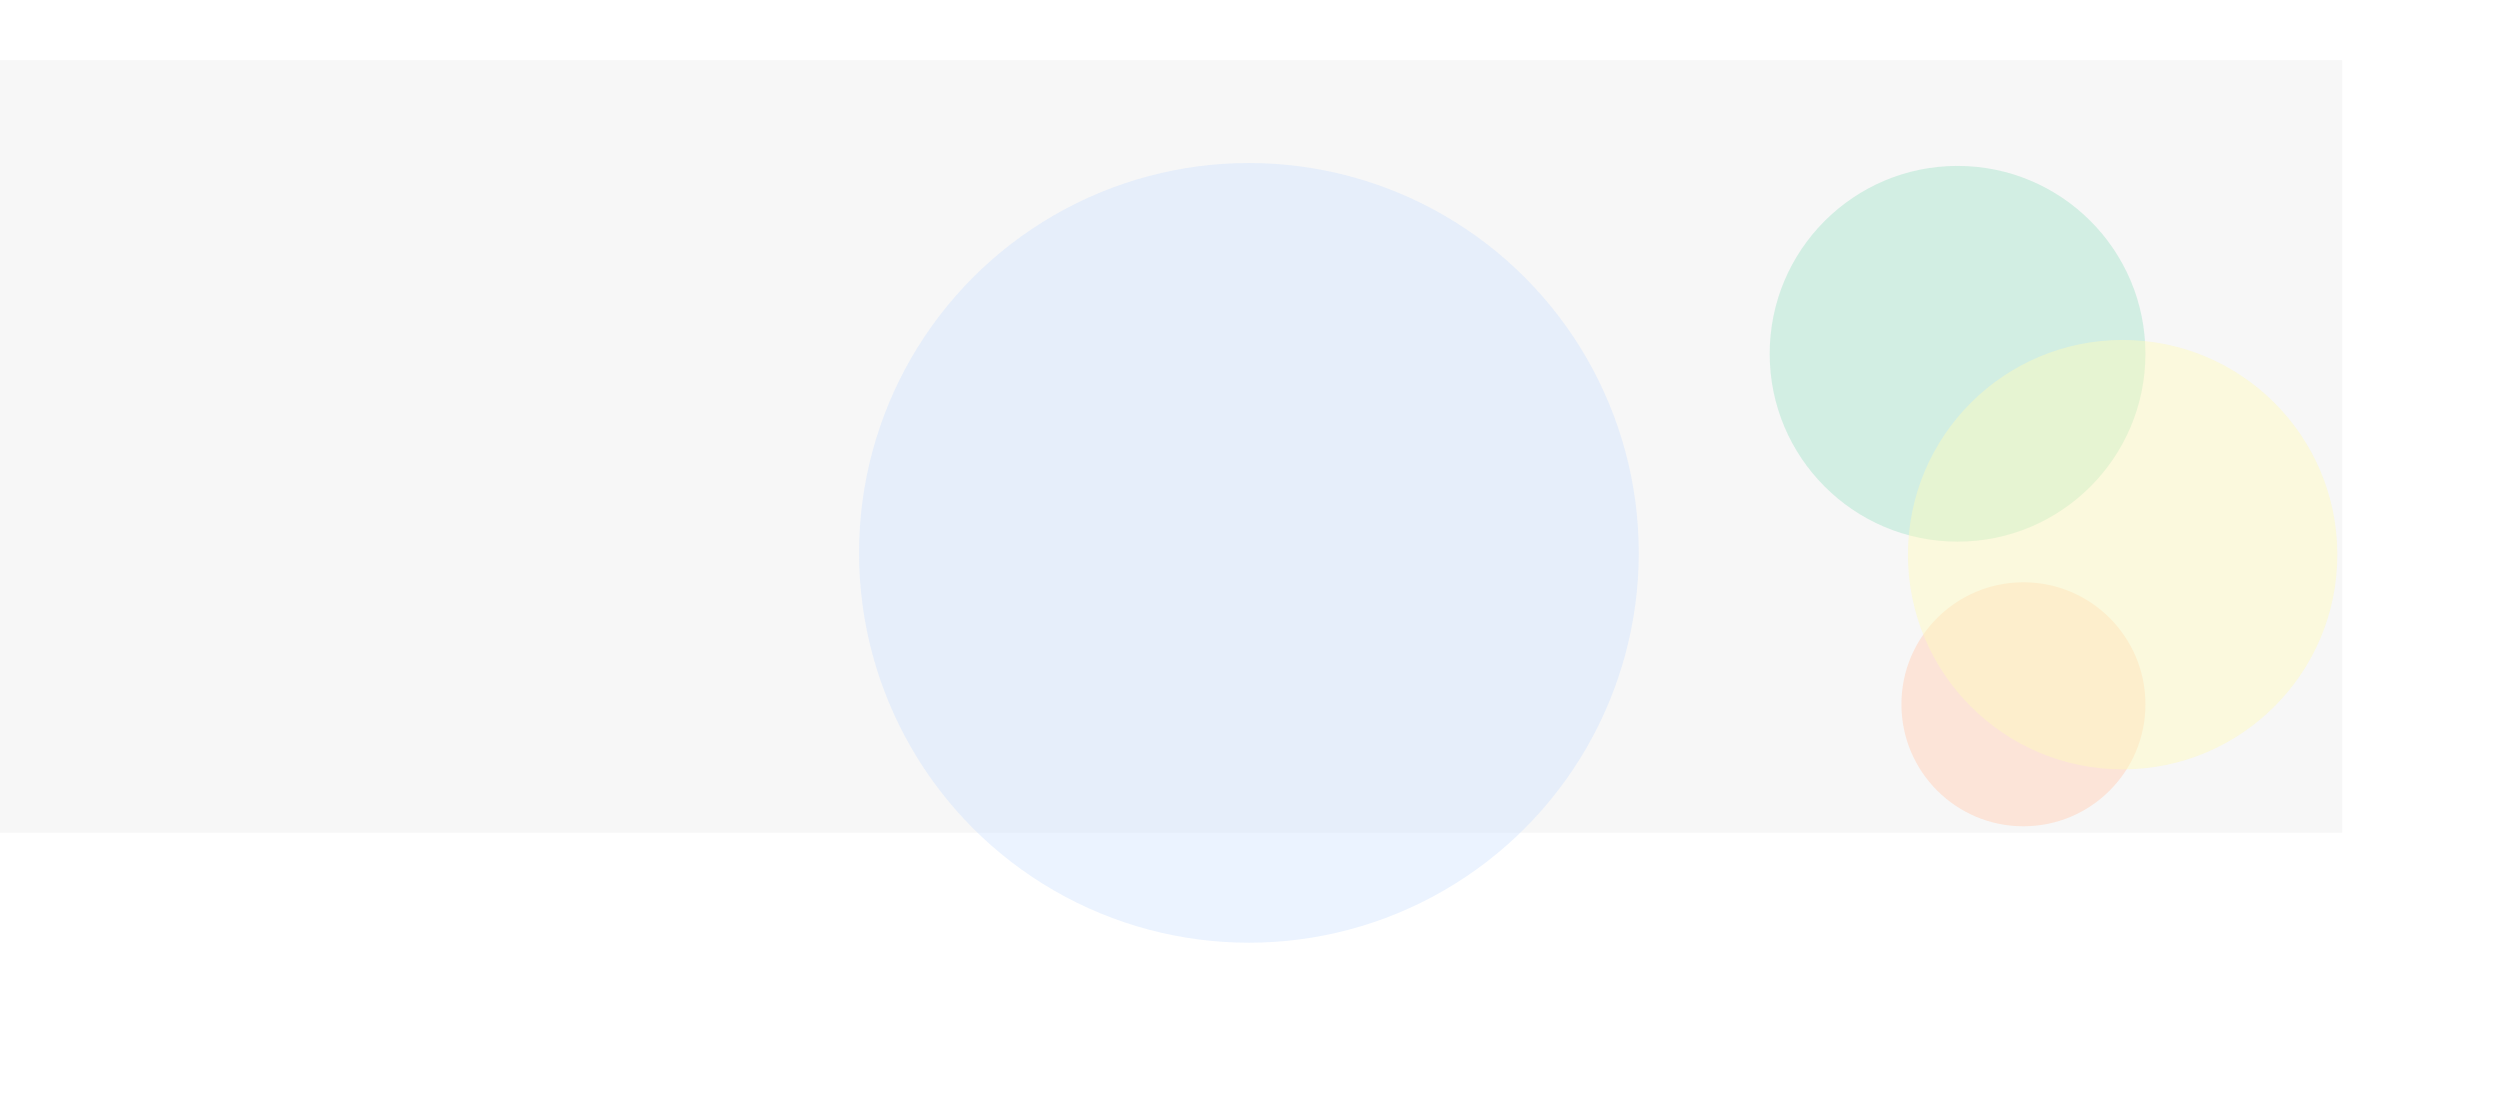 <svg width="1537" height="680" viewBox="0 0 1537 680" fill="none" xmlns="http://www.w3.org/2000/svg">
<rect y="37" width="1440" height="475" fill="#F7F7F7"/>
<g filter="url(#filter0_f)">
<circle cx="1203.5" cy="217.5" r="115.5" fill="#98E0C2" fill-opacity="0.38"/>
</g>
<g filter="url(#filter1_f)">
<circle cx="1244" cy="433" r="75" fill="#FFD9C4" fill-opacity="0.61"/>
</g>
<g filter="url(#filter2_f)">
<circle cx="1305" cy="341" r="132" fill="#FFFCBD" fill-opacity="0.45"/>
</g>
<g filter="url(#filter3_f)">
<circle cx="767.828" cy="339.901" r="239.683" fill="#C8DEFF" fill-opacity="0.37"/>
</g>
<defs>
<filter id="filter0_f" x="988" y="2" width="431" height="431" filterUnits="userSpaceOnUse" color-interpolation-filters="sRGB">
<feFlood flood-opacity="0" result="BackgroundImageFix"/>
<feBlend mode="normal" in="SourceGraphic" in2="BackgroundImageFix" result="shape"/>
<feGaussianBlur stdDeviation="50" result="effect1_foregroundBlur"/>
</filter>
<filter id="filter1_f" x="1069" y="258" width="350" height="350" filterUnits="userSpaceOnUse" color-interpolation-filters="sRGB">
<feFlood flood-opacity="0" result="BackgroundImageFix"/>
<feBlend mode="normal" in="SourceGraphic" in2="BackgroundImageFix" result="shape"/>
<feGaussianBlur stdDeviation="50" result="effect1_foregroundBlur"/>
</filter>
<filter id="filter2_f" x="1073" y="109" width="464" height="464" filterUnits="userSpaceOnUse" color-interpolation-filters="sRGB">
<feFlood flood-opacity="0" result="BackgroundImageFix"/>
<feBlend mode="normal" in="SourceGraphic" in2="BackgroundImageFix" result="shape"/>
<feGaussianBlur stdDeviation="50" result="effect1_foregroundBlur"/>
</filter>
<filter id="filter3_f" x="428.145" y="0.218" width="679.366" height="679.366" filterUnits="userSpaceOnUse" color-interpolation-filters="sRGB">
<feFlood flood-opacity="0" result="BackgroundImageFix"/>
<feBlend mode="normal" in="SourceGraphic" in2="BackgroundImageFix" result="shape"/>
<feGaussianBlur stdDeviation="50" result="effect1_foregroundBlur"/>
</filter>
</defs>
</svg>
